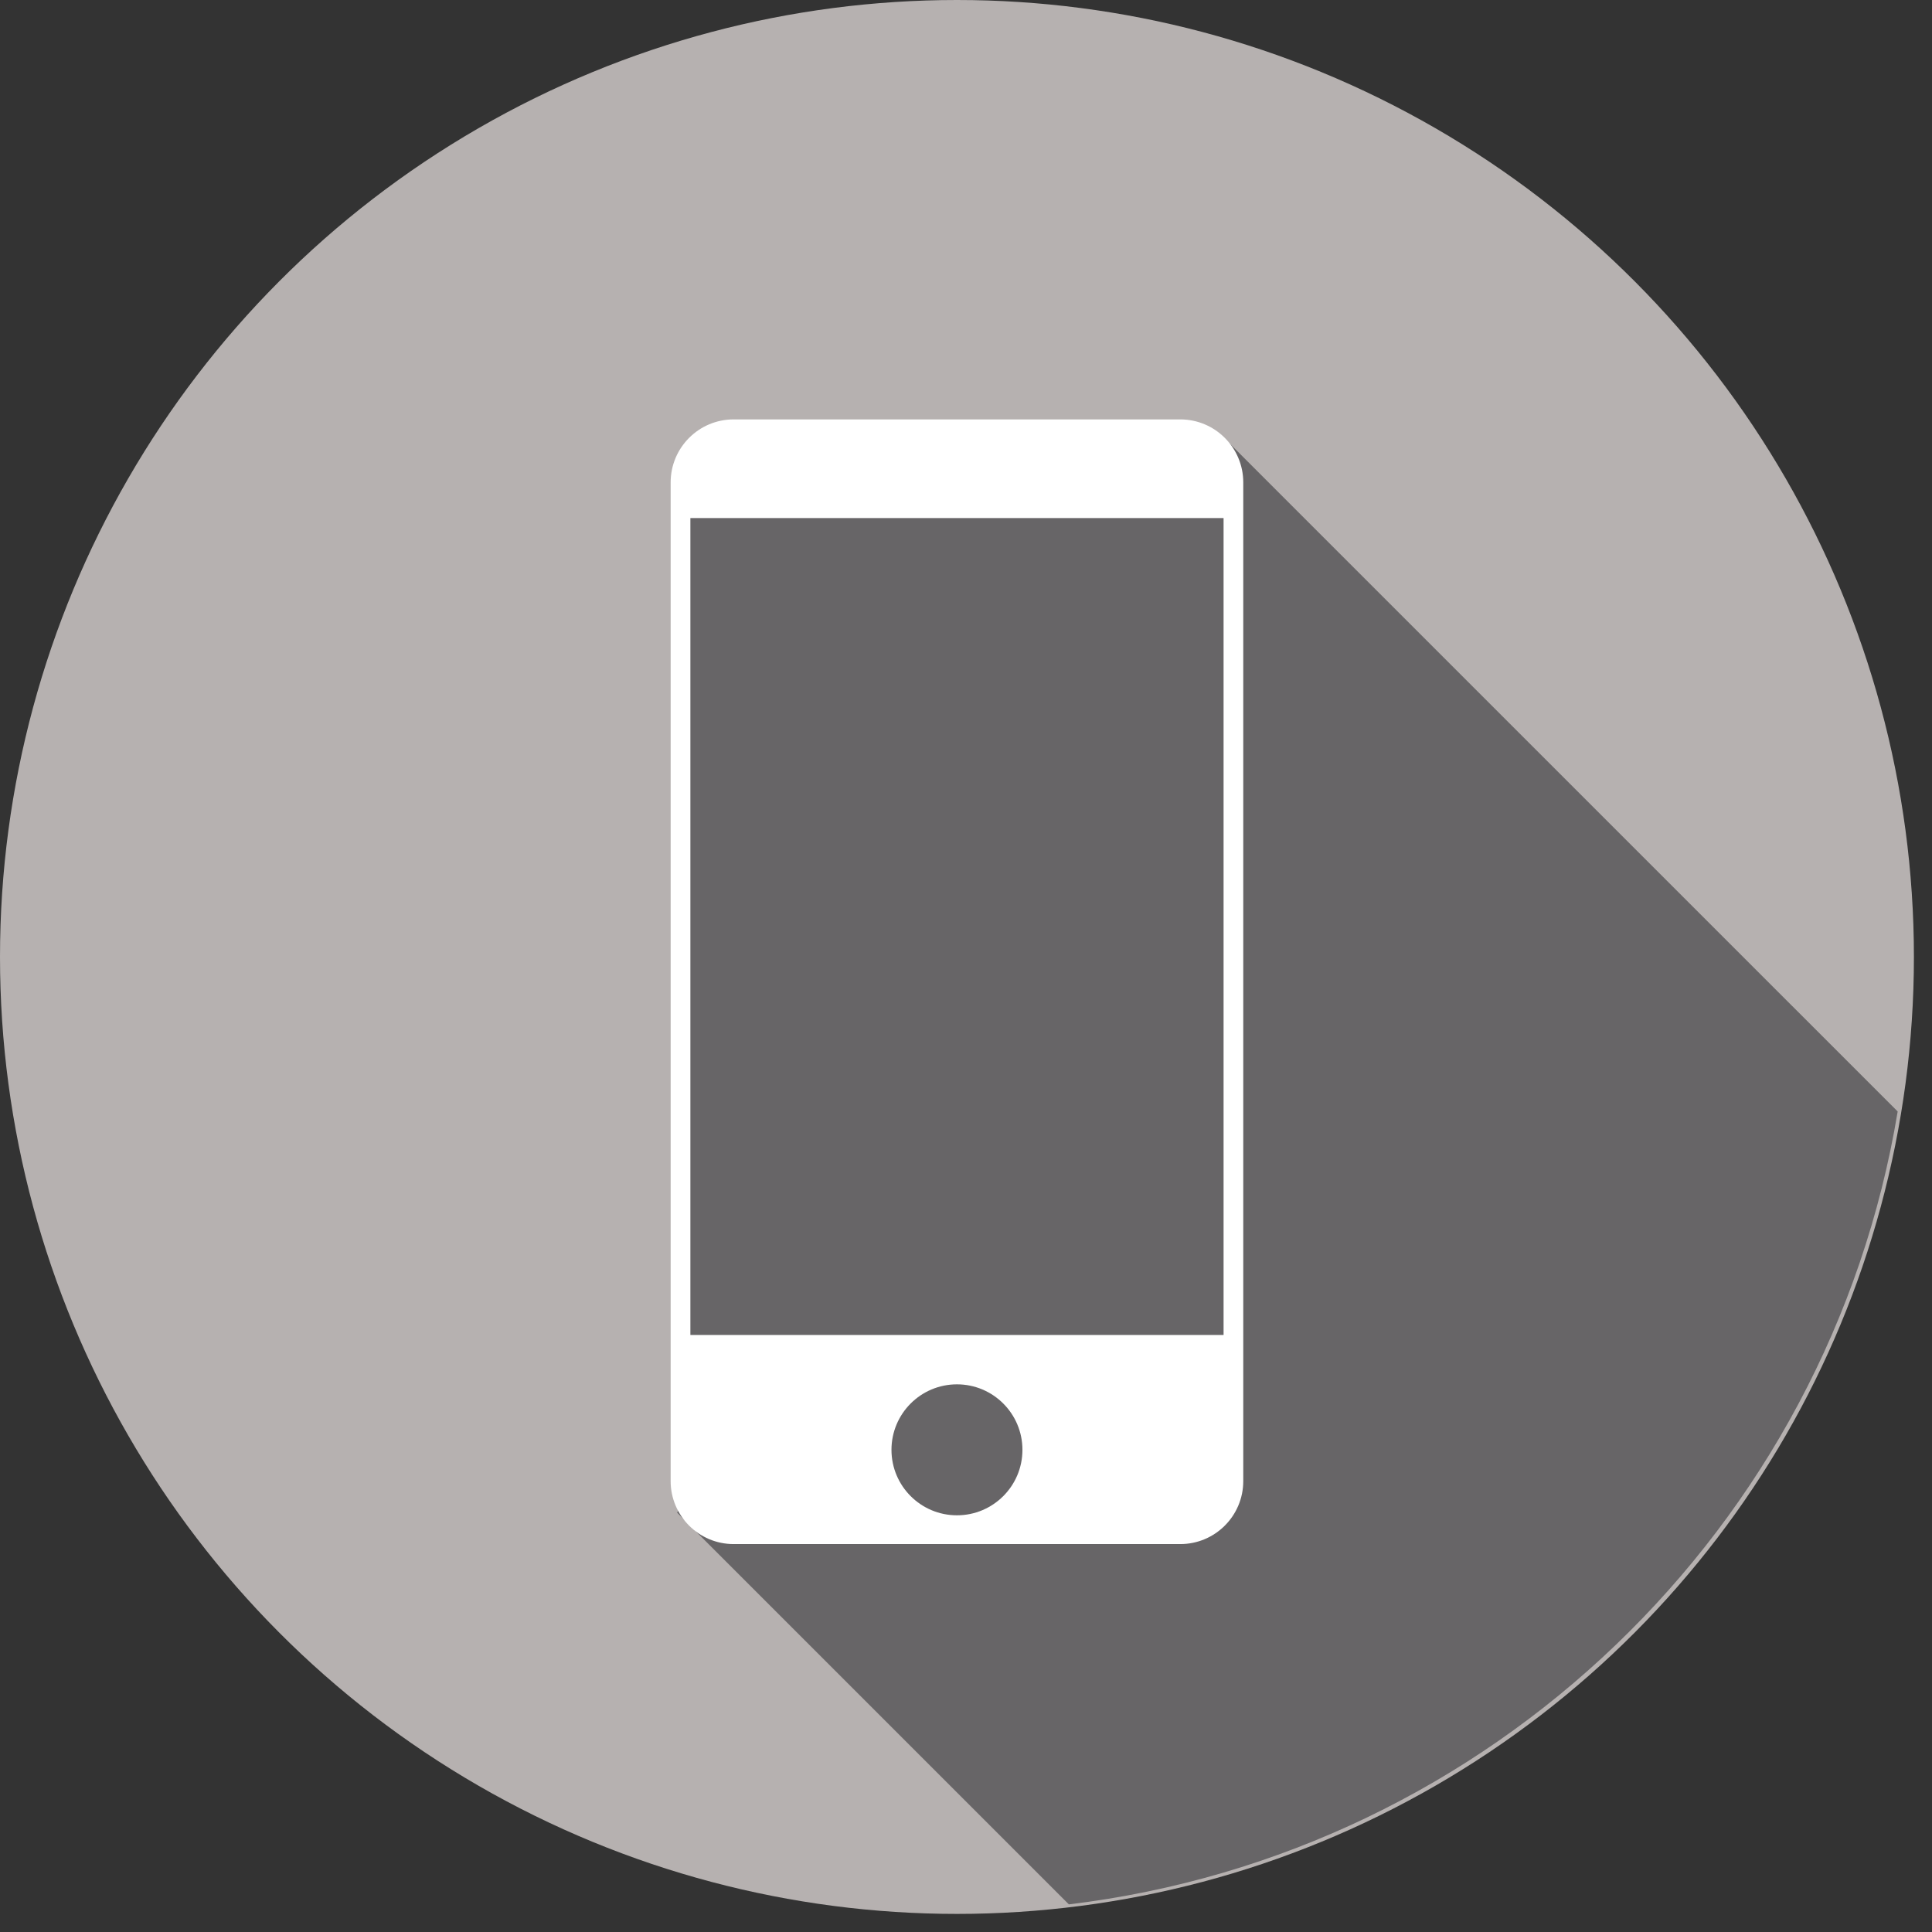 <?xml version="1.0" encoding="UTF-8" standalone="no"?><!DOCTYPE svg PUBLIC "-//W3C//DTD SVG 1.1//EN" "http://www.w3.org/Graphics/SVG/1.1/DTD/svg11.dtd"><svg width="100%" height="100%" viewBox="0 0 47 47" version="1.1" xmlns="http://www.w3.org/2000/svg" xmlns:xlink="http://www.w3.org/1999/xlink" xml:space="preserve" xmlns:serif="http://www.serif.com/" style="fill-rule:evenodd;clip-rule:evenodd;stroke-linejoin:round;stroke-miterlimit:2;"><rect x="0" y="0" width="47" height="47" fill="#333333" stroke="none"/><circle cx="23.28" cy="23.28" r="23.28" style="fill:#b6b1b0;"/><path d="M46.165,27.039c-1.676,10.126 -9.896,18.054 -20.163,19.289l-9.529,-9.529l13.21,-26.241l16.482,16.481Z" style="fill:#676567;"/><path d="M30.245,11.736c0,-0.846 -0.686,-1.533 -1.532,-1.533l-10.866,0c-0.846,0 -1.532,0.687 -1.532,1.533l0,24.295c0,0.845 0.686,1.532 1.532,1.532l10.866,0c0.846,0 1.532,-0.687 1.532,-1.532l0,-24.295Z" style="fill:#fff;"/><circle cx="23.28" cy="35.27" r="1.593" style="fill:#676567;"/><rect x="16.795" y="12.603" width="12.971" height="19.873" style="fill:#676567;"/></svg>